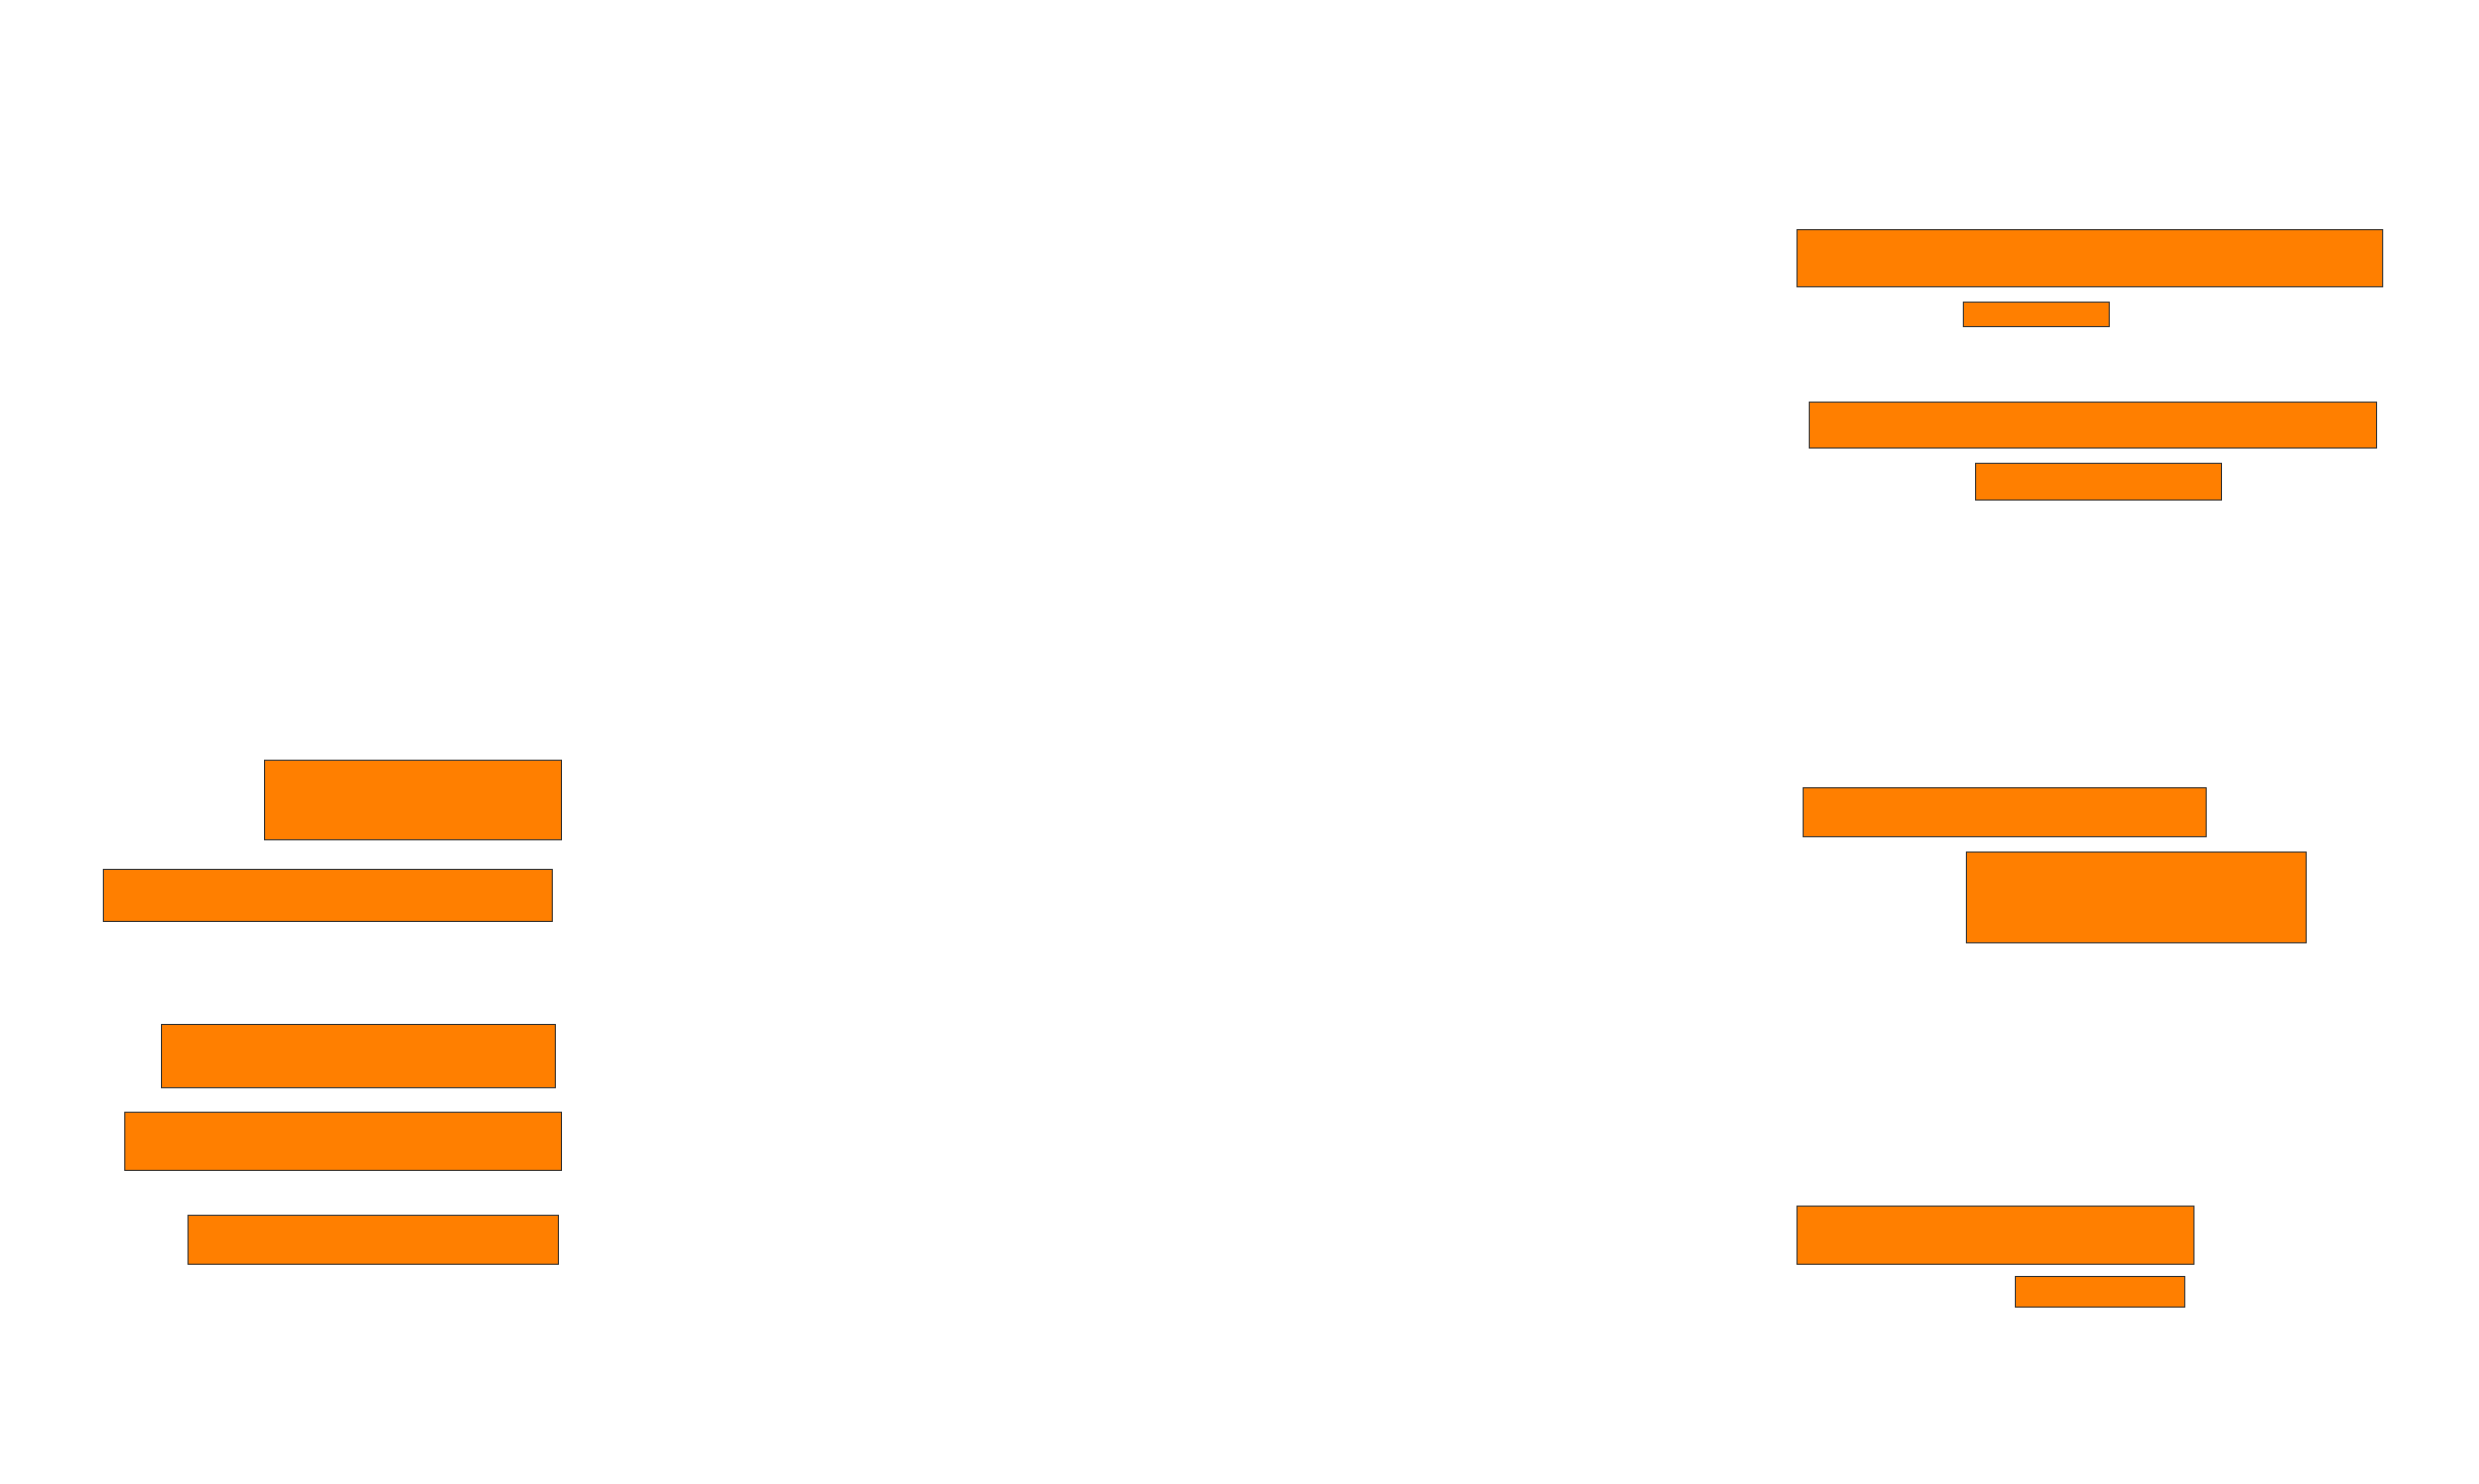 <svg xmlns="http://www.w3.org/2000/svg" width="2334" height="1398">
 <!-- Created with Image Occlusion Enhanced -->
 <g>
  <title>Labels</title>
 </g>
 <g>
  <title>Masks</title>
  <rect id="18a6b251503947efa176c4a243435951-oa-1" height="74.286" width="280" y="716.286" x="248.857" stroke="#2D2D2D" fill="#ff7f00"/>
  <rect id="18a6b251503947efa176c4a243435951-oa-2" height="48.571" width="422.857" y="819.143" x="97.428" stroke="#2D2D2D" fill="#ff7f00"/>
  <rect id="18a6b251503947efa176c4a243435951-oa-3" height="60" width="371.429" y="964.857" x="151.714" stroke="#2D2D2D" fill="#ff7f00"/>
  <rect id="18a6b251503947efa176c4a243435951-oa-4" height="54.286" width="411.429" y="1047.714" x="117.428" stroke="#2D2D2D" fill="#ff7f00"/>
  <rect id="18a6b251503947efa176c4a243435951-oa-5" height="45.714" width="348.571" y="1144.857" x="177.428" stroke="#2D2D2D" fill="#ff7f00"/>
  <rect id="18a6b251503947efa176c4a243435951-oa-6" height="54.286" width="374.286" y="1136.286" x="1691.714" stroke="#2D2D2D" fill="#ff7f00"/>
  <rect id="18a6b251503947efa176c4a243435951-oa-7" height="28.571" width="160" y="1202" x="1897.428" stroke="#2D2D2D" fill="#ff7f00"/>
  <rect id="18a6b251503947efa176c4a243435951-oa-8" height="45.714" width="380" y="742" x="1697.428" stroke="#2D2D2D" fill="#ff7f00"/>
  <rect id="18a6b251503947efa176c4a243435951-oa-9" height="85.714" width="320" y="802" x="1851.714" stroke="#2D2D2D" fill="#ff7f00"/>
  <rect id="18a6b251503947efa176c4a243435951-oa-10" height="42.857" width="534.286" y="379.143" x="1703.143" stroke="#2D2D2D" fill="#ff7f00"/>
  <rect id="18a6b251503947efa176c4a243435951-oa-11" height="54.286" width="551.429" y="216.286" x="1691.714" stroke="#2D2D2D" fill="#ff7f00"/>
  <rect id="18a6b251503947efa176c4a243435951-oa-12" height="22.857" width="137.143" y="284.857" x="1848.857" stroke="#2D2D2D" fill="#ff7f00"/>
  <rect id="18a6b251503947efa176c4a243435951-oa-13" height="34.286" width="231.429" y="436.286" x="1860.286" stroke="#2D2D2D" fill="#ff7f00"/>
 </g>
</svg>